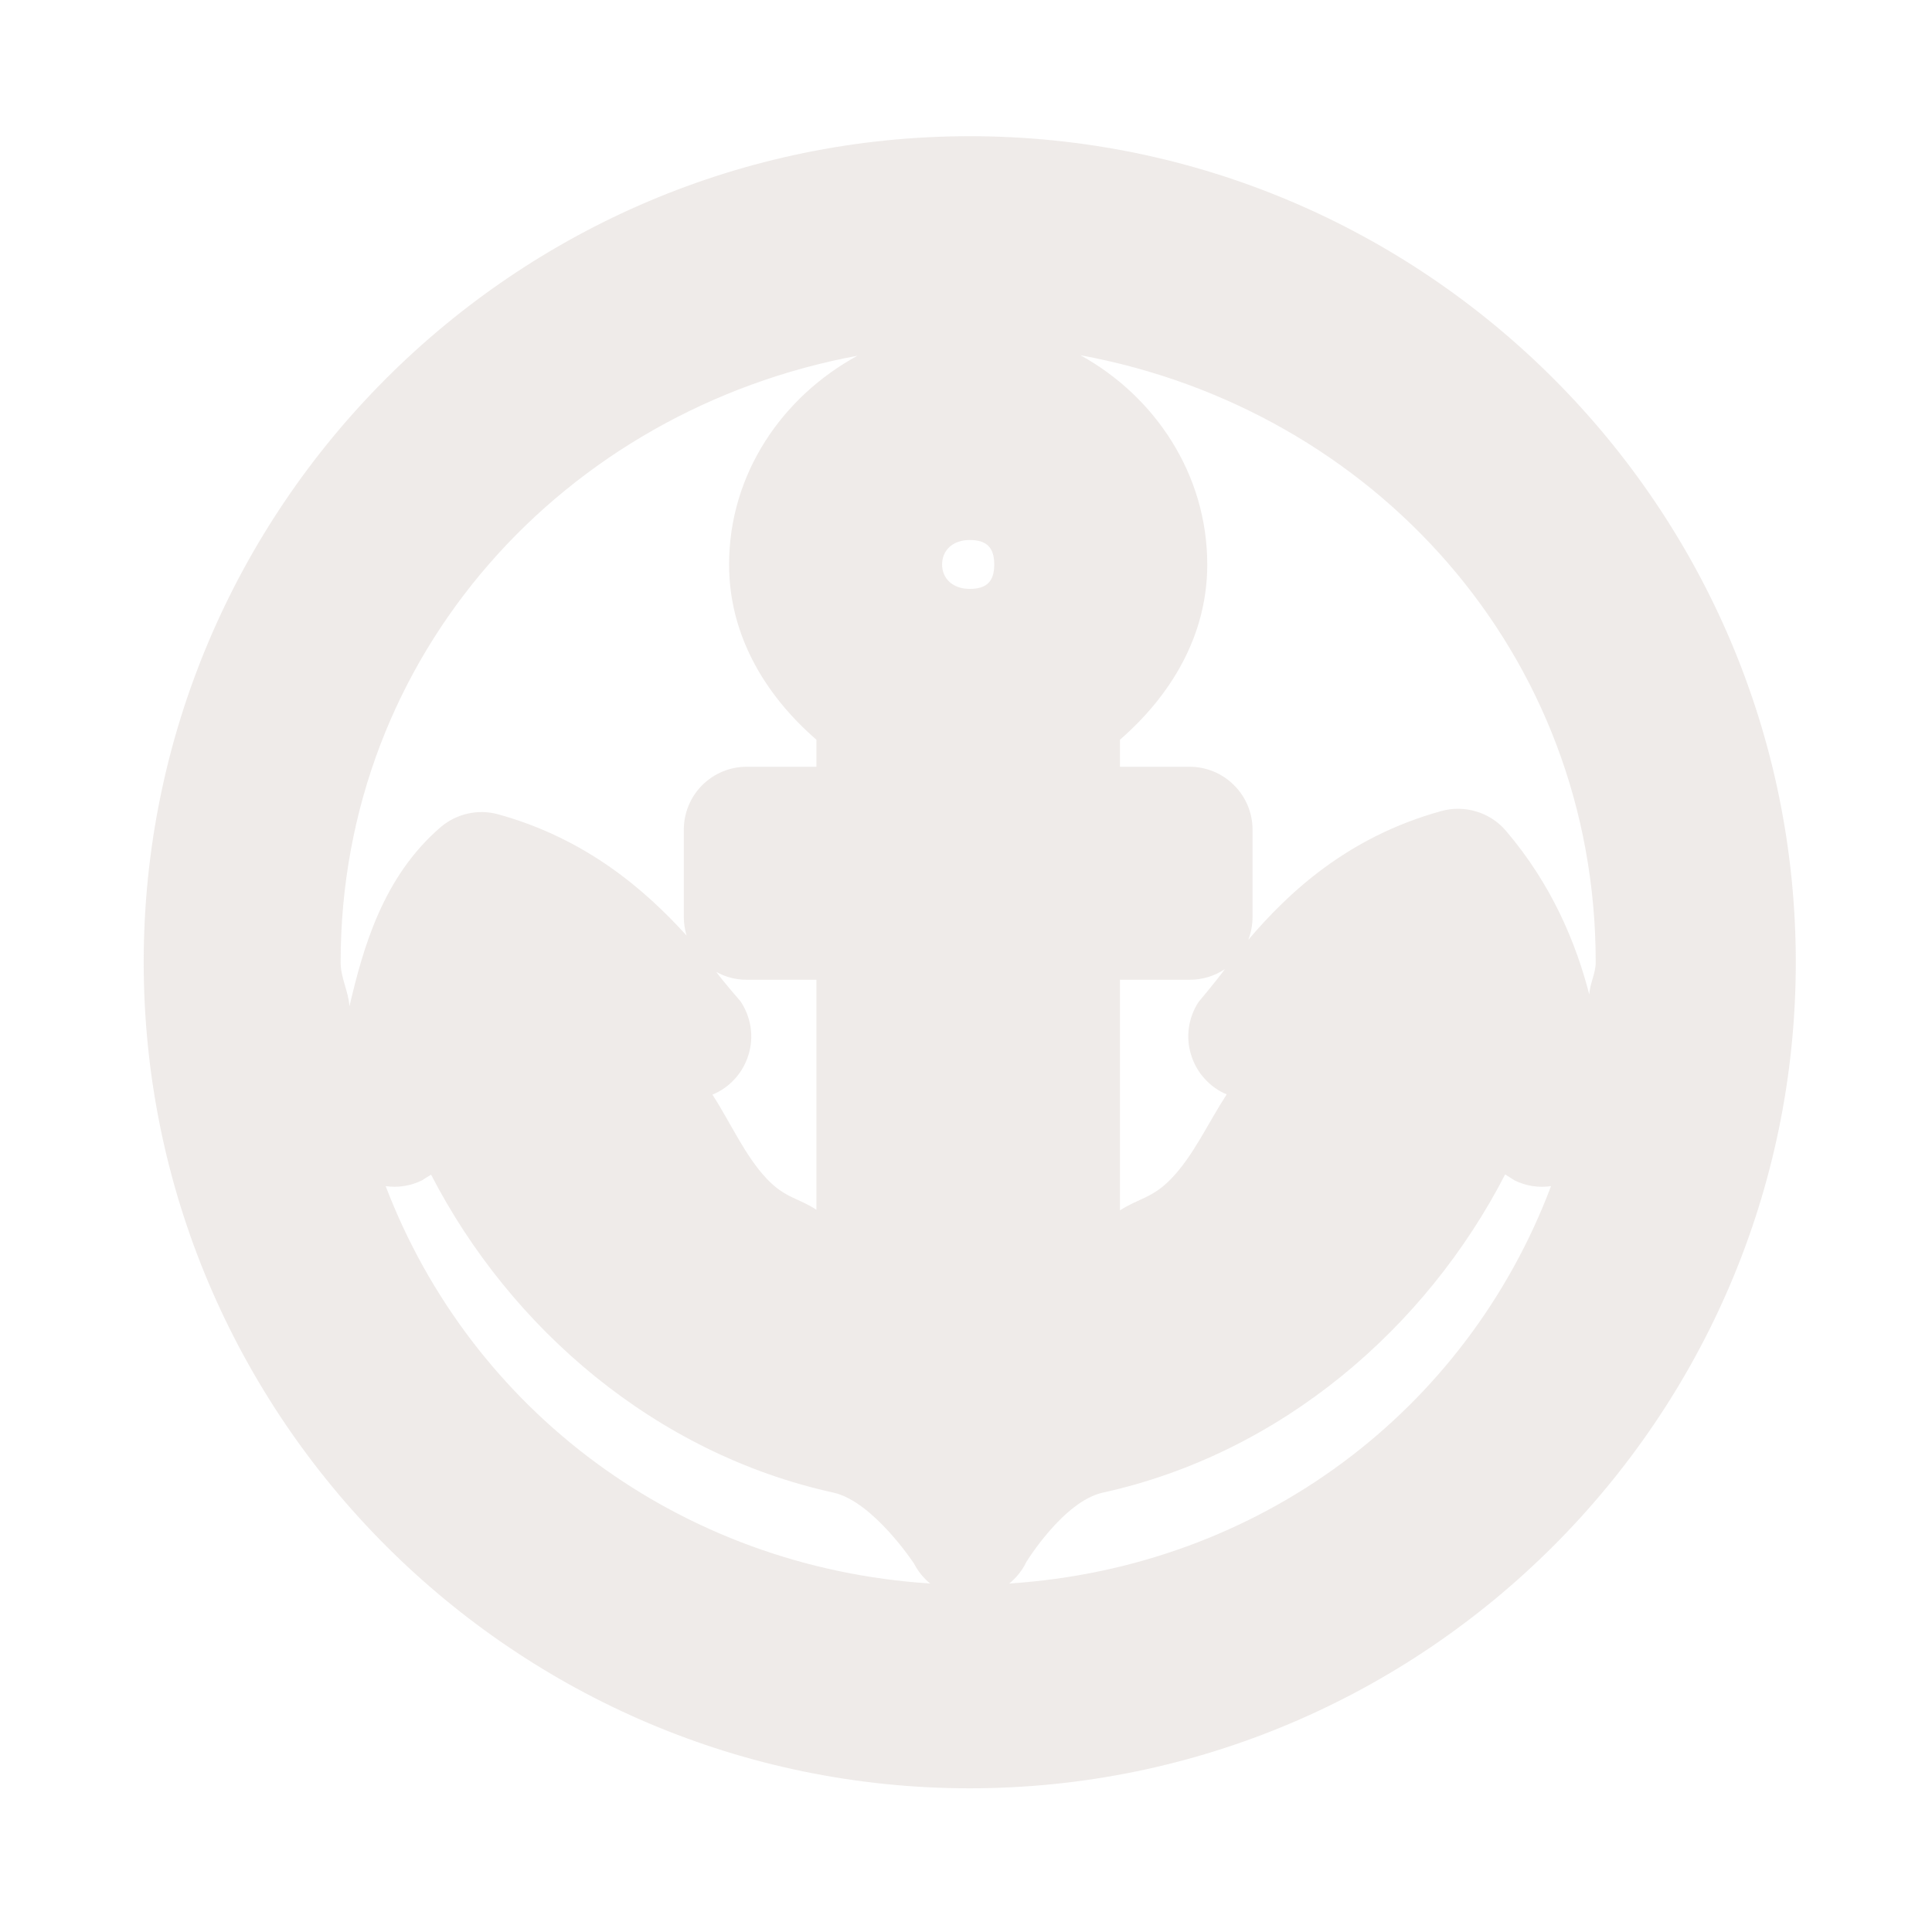 <svg width="16" height="16" viewBox="0 0 16 16" fill="none" xmlns="http://www.w3.org/2000/svg">
<path opacity="0.802" d="M8.031 1.128C4.262 1.128 1.19 4.2 1.19 7.969C1.19 11.738 4.262 14.81 8.031 14.81C11.8 14.81 14.872 11.738 14.872 7.969C14.872 4.2 11.8 1.128 8.031 1.128V1.128ZM8.948 2.942C11.371 3.388 13.215 5.407 13.215 7.969C13.215 8.064 13.166 8.143 13.162 8.237C13.051 7.805 12.849 7.323 12.472 6.881C12.408 6.805 12.323 6.75 12.228 6.721C12.133 6.692 12.032 6.69 11.936 6.717C11.16 6.931 10.67 7.393 10.338 7.783C10.361 7.723 10.373 7.658 10.373 7.594V6.871C10.373 6.733 10.318 6.6 10.22 6.503C10.123 6.405 9.99 6.35 9.852 6.35H9.275V6.126C9.694 5.762 9.998 5.267 9.998 4.675C9.998 3.928 9.566 3.283 8.948 2.942ZM7.101 2.946C6.479 3.285 6.038 3.923 6.038 4.675C6.038 5.267 6.342 5.762 6.761 6.126V6.35H6.183C6.045 6.35 5.913 6.405 5.815 6.503C5.718 6.6 5.663 6.733 5.663 6.871V7.594C5.663 7.646 5.671 7.698 5.686 7.748C5.347 7.374 4.856 6.945 4.126 6.744C4.044 6.721 3.957 6.719 3.873 6.738C3.79 6.757 3.712 6.796 3.647 6.852C3.171 7.264 3.008 7.846 2.894 8.334C2.885 8.206 2.821 8.098 2.821 7.969C2.821 5.413 4.679 3.396 7.101 2.946V2.946ZM8.031 4.472C8.171 4.472 8.234 4.535 8.234 4.675C8.234 4.815 8.171 4.877 8.031 4.877C7.891 4.877 7.802 4.792 7.802 4.675C7.802 4.557 7.891 4.472 8.031 4.472V4.472ZM10.144 8.026C10.082 8.112 9.926 8.298 9.926 8.298C9.884 8.362 9.857 8.434 9.846 8.51C9.835 8.585 9.841 8.662 9.864 8.735C9.886 8.808 9.924 8.876 9.975 8.932C10.026 8.989 10.088 9.034 10.159 9.063C10.003 9.303 9.886 9.566 9.703 9.758C9.546 9.923 9.428 9.924 9.275 10.024V8.114H9.852C9.956 8.114 10.057 8.084 10.144 8.026V8.026ZM5.932 8.049C6.009 8.092 6.095 8.114 6.183 8.114H6.761V10.019C6.614 9.921 6.501 9.923 6.349 9.761C6.169 9.57 6.054 9.304 5.9 9.065C5.972 9.036 6.035 8.991 6.087 8.933C6.139 8.876 6.177 8.808 6.199 8.734C6.222 8.661 6.227 8.583 6.216 8.506C6.204 8.43 6.176 8.357 6.133 8.293C6.133 8.293 5.984 8.122 5.932 8.049ZM12.465 9.726C12.474 9.731 12.544 9.776 12.544 9.776C12.637 9.822 12.742 9.838 12.845 9.823C12.144 11.681 10.433 12.979 8.358 13.114C8.418 13.066 8.466 13.005 8.5 12.935C8.5 12.935 8.808 12.432 9.134 12.361C10.608 12.037 11.809 11 12.465 9.726ZM3.57 9.728C4.227 11.001 5.428 12.037 6.901 12.361C7.23 12.433 7.569 12.948 7.569 12.948C7.602 13.012 7.648 13.069 7.703 13.114C5.627 12.979 3.903 11.68 3.194 9.823C3.297 9.838 3.402 9.821 3.495 9.775C3.495 9.775 3.562 9.732 3.57 9.728L3.57 9.728Z" fill="#EBE7E4"/>
</svg>
